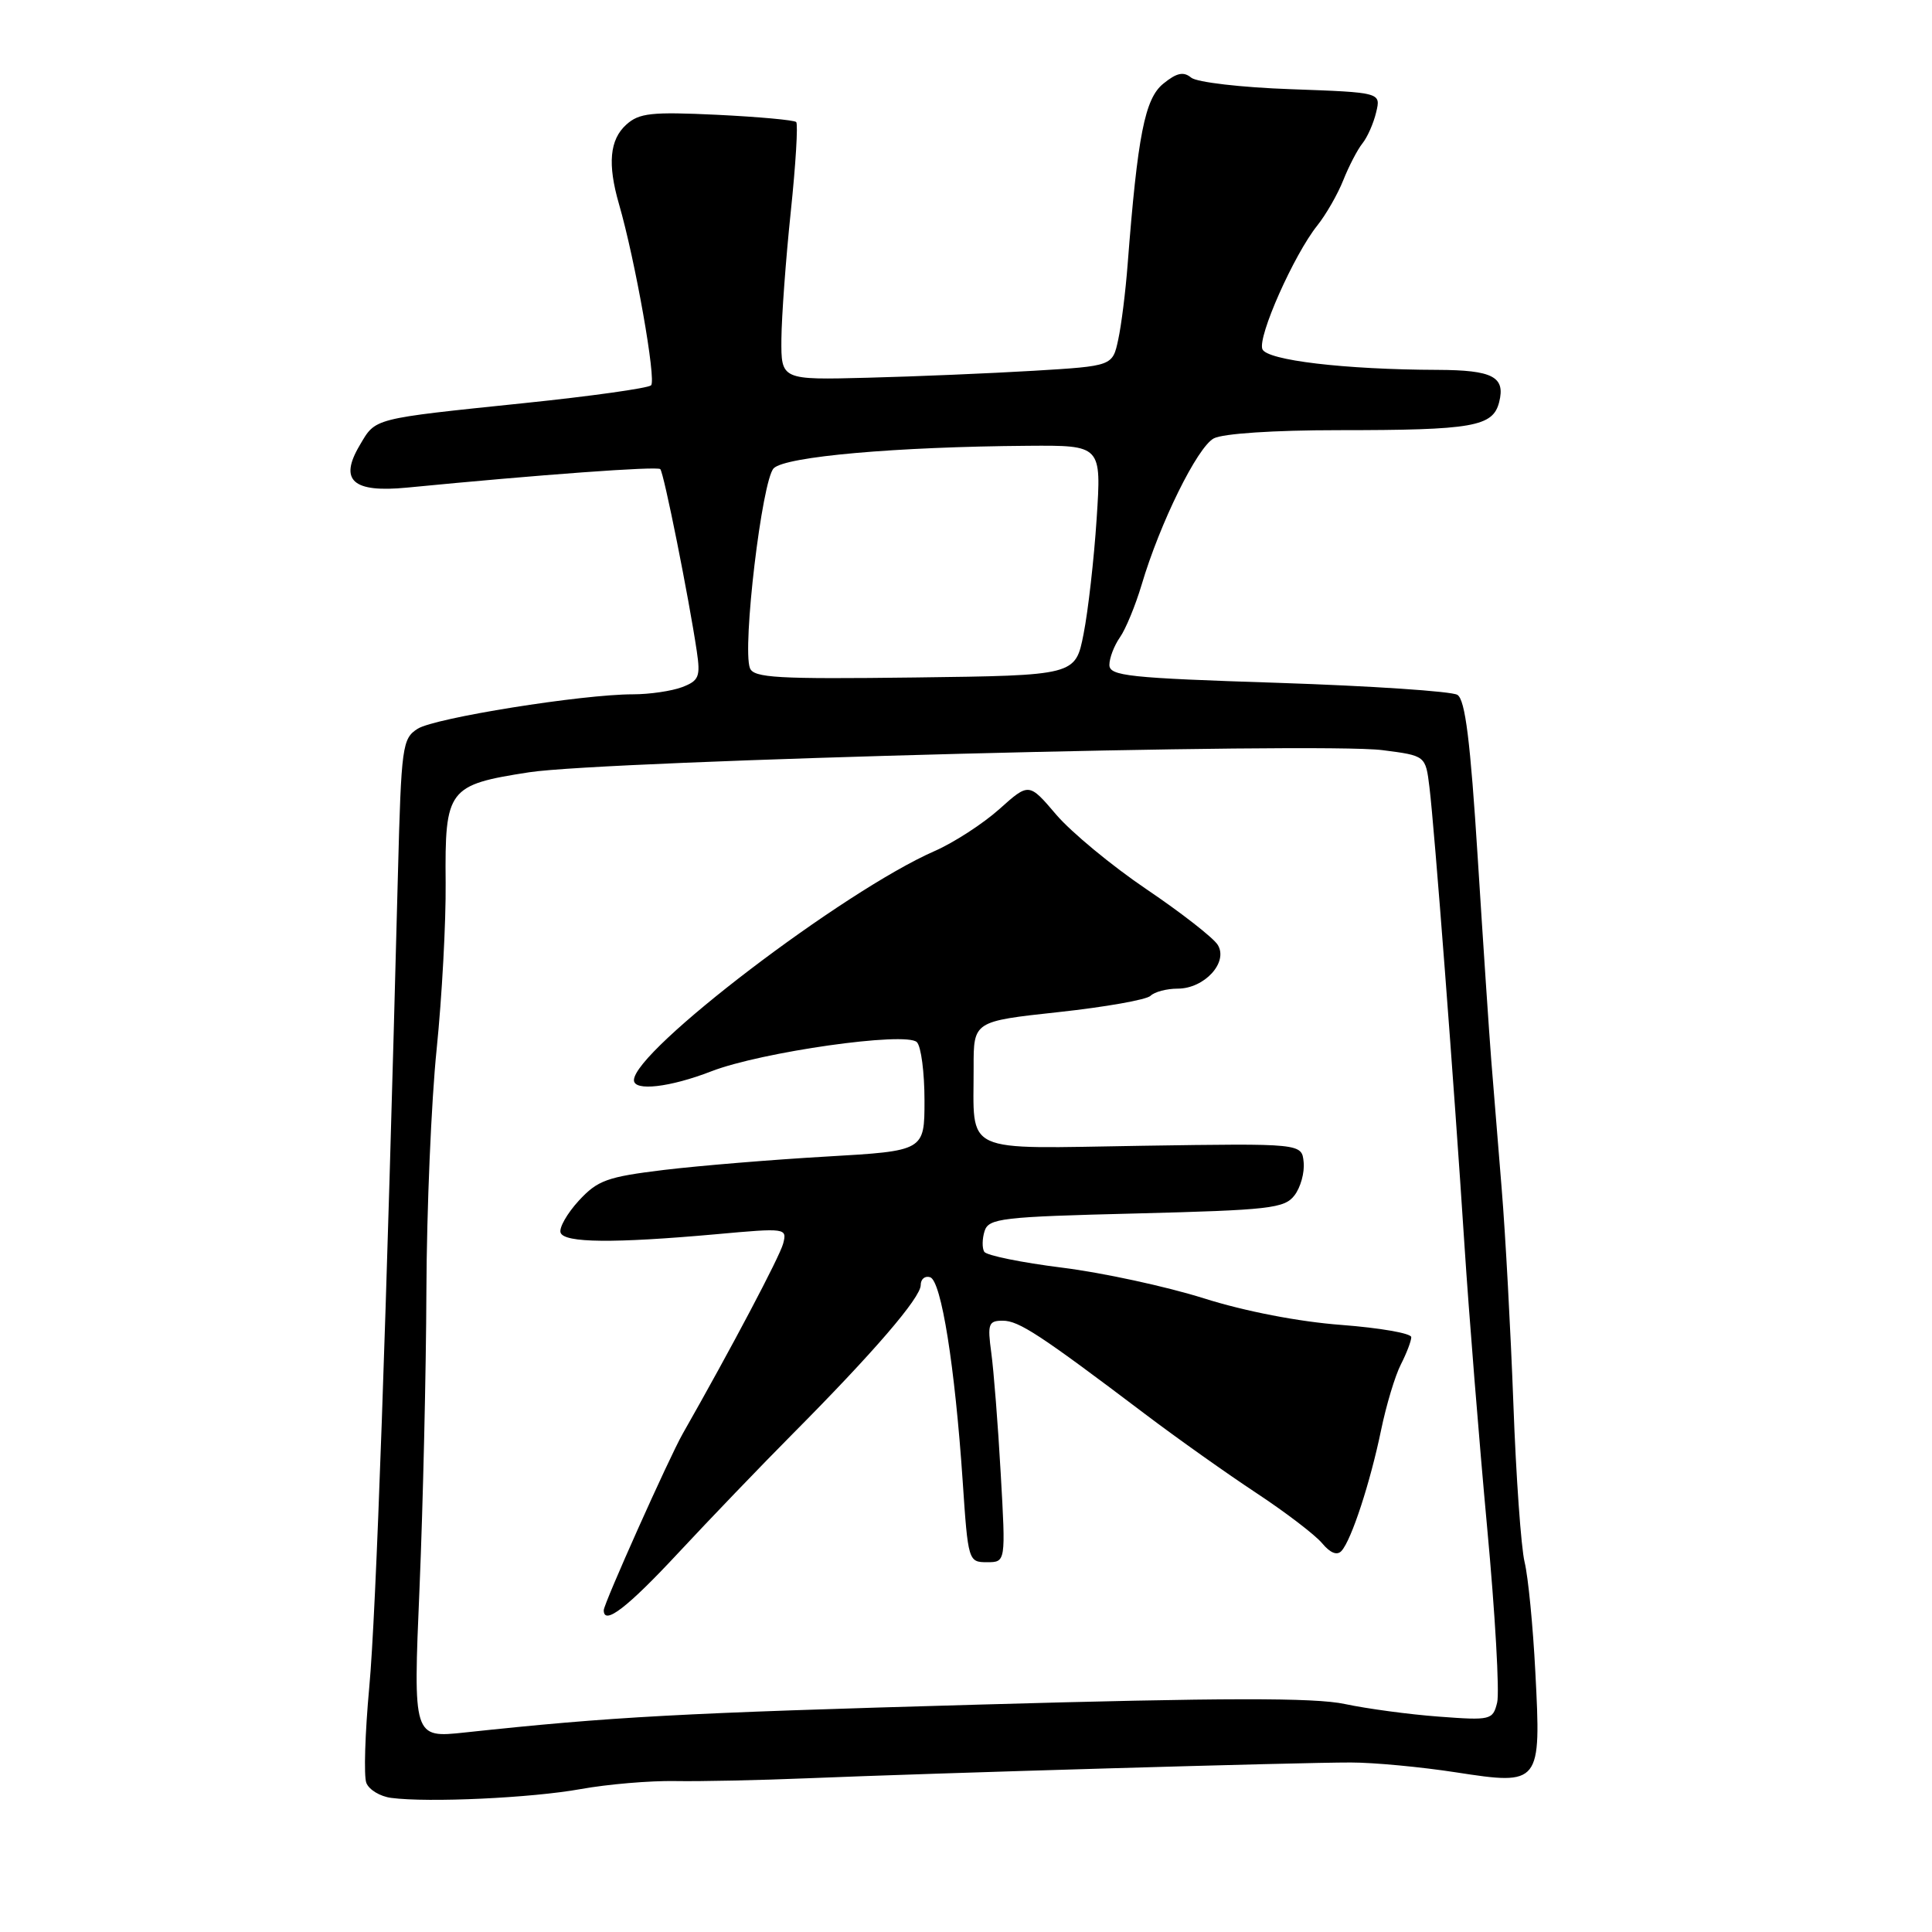 <?xml version="1.0" encoding="UTF-8" standalone="no"?>
<!DOCTYPE svg PUBLIC "-//W3C//DTD SVG 1.1//EN" "http://www.w3.org/Graphics/SVG/1.1/DTD/svg11.dtd" >
<svg xmlns="http://www.w3.org/2000/svg" xmlns:xlink="http://www.w3.org/1999/xlink" version="1.1" viewBox="0 0 256 256">
 <g >
 <path fill="currentColor"
d=" M 76.96 237.06 C 80.51 236.42 86.14 235.94 89.46 236.00 C 92.78 236.06 100.67 235.89 107.00 235.63 C 123.49 234.95 172.50 233.52 179.00 233.54 C 182.03 233.54 188.31 234.13 192.96 234.85 C 204.12 236.57 204.22 236.44 203.44 221.55 C 203.13 215.47 202.49 208.93 202.02 207.00 C 201.55 205.07 200.88 195.62 200.53 186.00 C 200.17 176.38 199.48 163.55 198.98 157.50 C 198.49 151.45 197.87 143.80 197.60 140.50 C 197.34 137.20 196.53 125.14 195.81 113.71 C 194.83 98.17 194.15 92.71 193.11 92.07 C 192.35 91.60 181.66 90.89 169.36 90.48 C 149.51 89.84 147.00 89.57 147.00 88.10 C 147.00 87.19 147.63 85.55 148.39 84.46 C 149.16 83.37 150.45 80.23 151.27 77.49 C 153.70 69.29 158.65 59.26 160.83 58.09 C 162.03 57.45 168.79 57.00 177.31 57.00 C 195.21 57.00 197.83 56.54 198.65 53.27 C 199.49 49.92 197.79 49.04 190.50 49.01 C 178.14 48.97 167.84 47.74 167.27 46.26 C 166.63 44.60 171.46 33.74 174.55 29.88 C 175.70 28.44 177.25 25.74 177.99 23.88 C 178.73 22.02 179.87 19.82 180.53 19.00 C 181.19 18.18 182.01 16.32 182.35 14.87 C 182.98 12.25 182.98 12.25 171.08 11.82 C 164.47 11.59 158.59 10.90 157.84 10.29 C 156.83 9.45 155.92 9.64 154.14 11.09 C 151.70 13.06 150.74 17.93 149.42 35.00 C 149.15 38.58 148.59 43.08 148.17 45.00 C 147.42 48.50 147.42 48.50 136.96 49.13 C 131.21 49.47 121.33 49.89 115.00 50.05 C 103.50 50.35 103.50 50.35 103.54 44.92 C 103.57 41.94 104.12 34.36 104.78 28.07 C 105.44 21.78 105.76 16.43 105.50 16.17 C 105.24 15.91 100.51 15.48 94.99 15.21 C 86.32 14.80 84.69 14.97 82.98 16.52 C 80.78 18.51 80.49 21.74 82.01 27.01 C 84.17 34.46 86.99 50.40 86.27 51.06 C 85.84 51.44 78.30 52.50 69.50 53.41 C 49.17 55.52 49.81 55.36 47.66 59.01 C 44.90 63.67 46.74 65.31 53.94 64.61 C 71.60 62.89 87.09 61.76 87.49 62.16 C 87.96 62.62 91.27 79.18 92.33 86.30 C 92.83 89.67 92.61 90.20 90.38 91.05 C 89.00 91.57 86.07 92.00 83.87 92.00 C 77.13 92.00 57.63 95.12 55.35 96.56 C 53.31 97.85 53.17 98.84 52.73 115.71 C 51.20 174.98 49.83 213.89 48.93 223.55 C 48.37 229.63 48.19 235.34 48.54 236.24 C 48.89 237.15 50.37 238.04 51.83 238.23 C 56.77 238.88 70.45 238.24 76.96 237.06 Z  M 55.59 210.40 C 56.05 199.46 56.46 181.72 56.50 171.00 C 56.54 160.28 57.15 145.88 57.86 139.00 C 58.56 132.12 59.10 122.21 59.05 116.97 C 58.94 104.54 59.34 104.00 70.12 102.33 C 80.15 100.78 174.85 98.32 183.20 99.40 C 188.90 100.13 188.90 100.13 189.41 104.32 C 190.07 109.67 192.67 143.66 194.05 165.00 C 194.64 174.07 195.99 190.89 197.05 202.36 C 198.12 213.83 198.71 224.29 198.38 225.60 C 197.81 227.91 197.54 227.98 190.64 227.46 C 186.71 227.17 181.11 226.41 178.19 225.79 C 174.19 224.93 162.13 224.95 129.69 225.87 C 89.91 226.99 81.15 227.47 61.62 229.56 C 54.74 230.30 54.74 230.30 55.59 210.40 Z  M 89.86 205.79 C 94.06 201.28 100.88 194.18 105.00 190.03 C 115.76 179.20 122.00 171.95 122.00 170.28 C 122.00 169.48 122.56 169.02 123.25 169.24 C 124.73 169.73 126.53 181.03 127.56 196.25 C 128.27 206.85 128.32 207.00 130.78 207.00 C 133.27 207.00 133.27 207.00 132.60 195.25 C 132.24 188.79 131.67 181.59 131.35 179.25 C 130.83 175.42 130.98 175.00 132.87 175.00 C 134.99 175.00 137.79 176.83 151.73 187.37 C 156.00 190.60 162.65 195.31 166.50 197.85 C 170.35 200.39 174.26 203.38 175.18 204.48 C 176.27 205.79 177.18 206.15 177.76 205.50 C 179.08 204.05 181.57 196.42 183.00 189.50 C 183.68 186.20 184.86 182.28 185.62 180.80 C 186.38 179.31 187.00 177.69 187.00 177.18 C 187.00 176.67 182.84 175.95 177.75 175.56 C 172.12 175.14 164.97 173.76 159.50 172.03 C 154.55 170.47 146.10 168.64 140.73 167.97 C 135.36 167.30 130.72 166.35 130.42 165.87 C 130.12 165.38 130.14 164.15 130.46 163.13 C 131.00 161.43 132.68 161.23 150.56 160.79 C 168.20 160.34 170.20 160.12 171.52 158.40 C 172.33 157.35 172.88 155.38 172.74 154.00 C 172.50 151.50 172.50 151.50 151.39 151.82 C 127.14 152.20 129.04 153.08 129.01 141.41 C 129.00 135.33 129.00 135.33 140.25 134.11 C 146.44 133.44 151.93 132.47 152.45 131.95 C 152.97 131.43 154.59 131.00 156.05 131.00 C 159.60 131.00 162.80 127.50 161.35 125.19 C 160.77 124.26 156.53 120.95 151.93 117.84 C 147.33 114.73 141.94 110.27 139.95 107.94 C 136.34 103.70 136.34 103.70 132.42 107.21 C 130.26 109.14 126.41 111.64 123.86 112.76 C 111.76 118.06 84.00 139.22 84.00 143.13 C 84.00 144.63 88.77 144.08 94.24 141.96 C 100.86 139.39 120.06 136.66 121.49 138.09 C 122.05 138.65 122.50 142.11 122.50 145.80 C 122.50 152.50 122.50 152.50 109.50 153.25 C 102.35 153.66 92.67 154.46 88.00 155.02 C 80.44 155.94 79.19 156.39 76.69 159.10 C 75.15 160.78 74.06 162.69 74.28 163.33 C 74.75 164.70 81.31 164.76 94.91 163.54 C 104.16 162.70 104.31 162.72 103.77 164.79 C 103.31 166.52 96.93 178.61 90.45 190.00 C 88.65 193.17 80.00 212.50 80.00 213.36 C 80.00 215.43 83.11 213.04 89.86 205.79 Z  M 99.37 88.53 C 98.33 85.81 100.97 63.61 102.52 62.05 C 104.08 60.49 118.70 59.20 136.22 59.07 C 145.95 59.00 145.95 59.00 145.31 68.75 C 144.96 74.11 144.18 80.97 143.58 84.00 C 142.50 89.50 142.50 89.50 121.23 89.77 C 102.99 90.00 99.87 89.82 99.37 88.53 Z "/>
</g>
</svg>